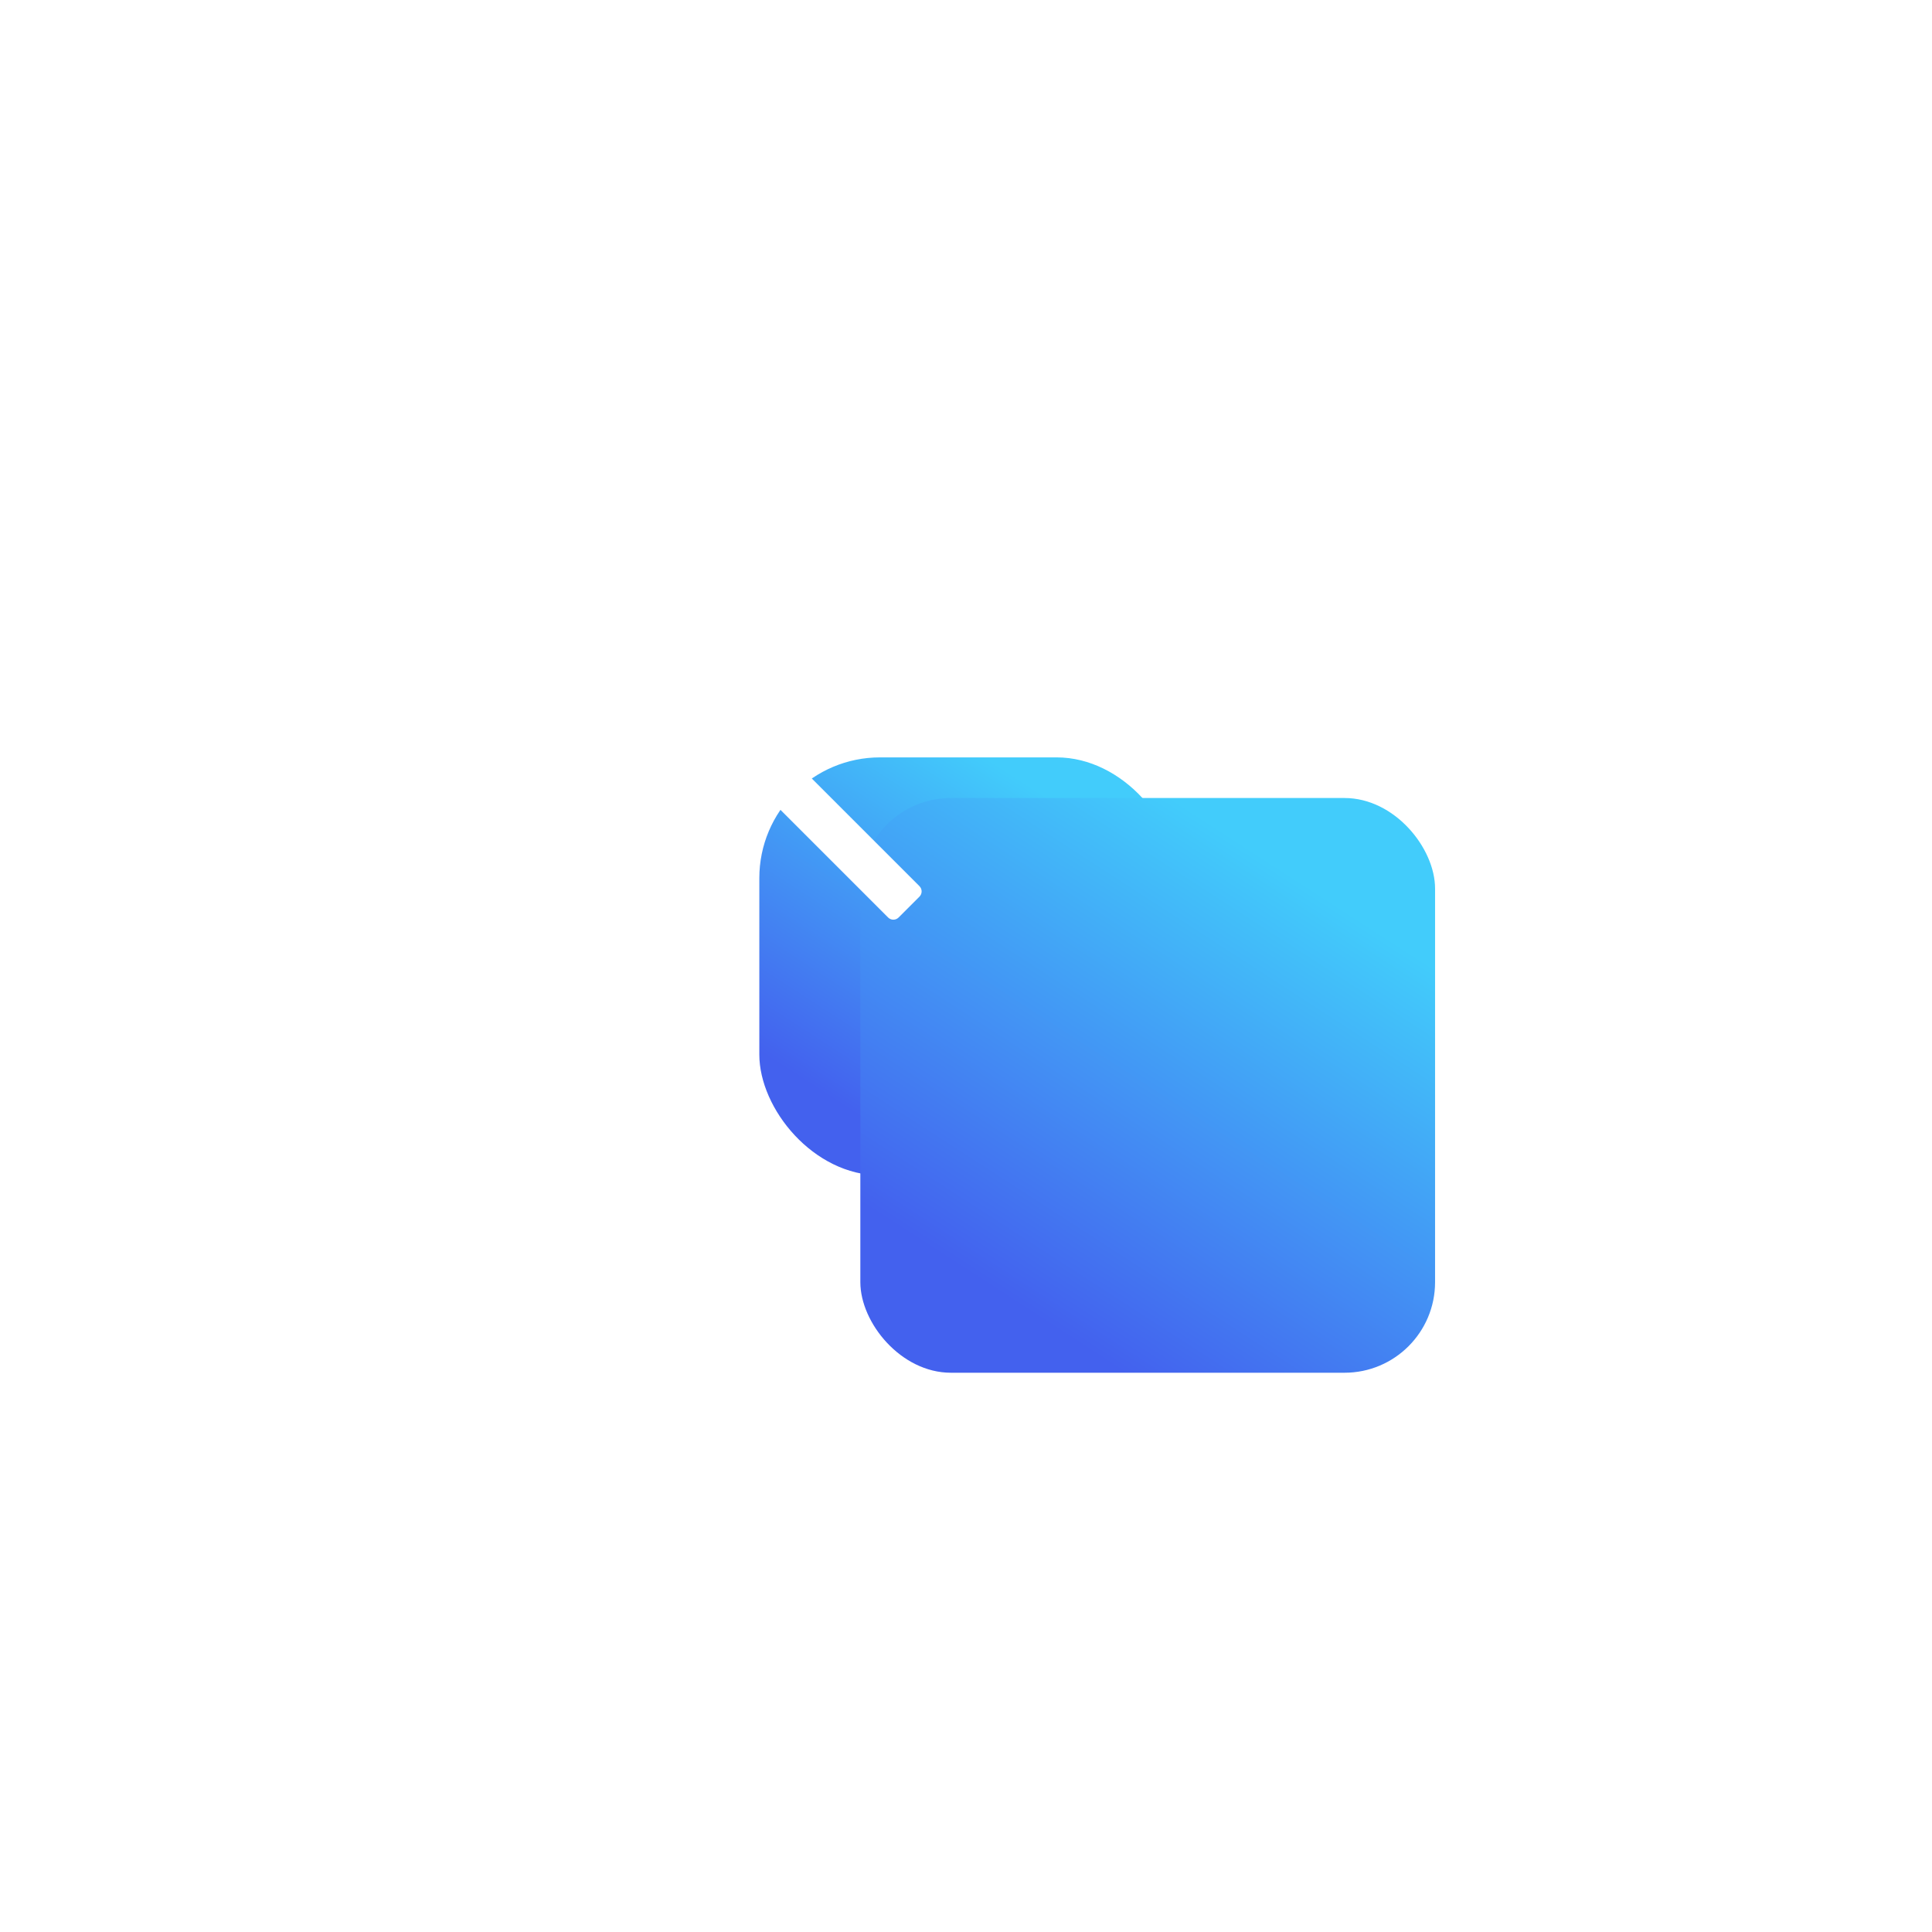 <svg width="256" height="256" viewBox="0 0 256 256" fill="none" xmlns="http://www.w3.org/2000/svg">
<g filter="url(#filter0_f_30_2897)">
<rect x="100.615" y="100.357" width="55.385" height="55.385" rx="16" fill="url(#paint0_linear_30_2897)"/>
</g>
<g filter="url(#filter1_d_30_2897)">
<rect x="66" y="65.741" width="76.154" height="76.154" rx="12" fill="url(#paint1_linear_30_2897)"/>
</g>
<path fill-rule="evenodd" clip-rule="evenodd" d="M108.221 95.938C108.99 94.348 110.273 93.064 111.863 92.296C112.138 92.156 112.318 91.879 112.333 91.571V91.453C112.318 91.145 112.138 90.869 111.863 90.729C110.284 89.961 109.008 88.686 108.24 87.106C108.087 86.804 107.776 86.614 107.437 86.614C107.099 86.614 106.788 86.804 106.635 87.106C105.867 88.686 104.591 89.961 103.012 90.729C102.736 90.869 102.557 91.145 102.542 91.453V91.571C102.557 91.879 102.736 92.156 103.012 92.296C104.602 93.064 105.885 94.348 106.654 95.938C106.794 96.213 107.07 96.392 107.379 96.408H107.496C107.804 96.392 108.081 96.213 108.221 95.938ZM117.68 121.573L95.002 98.895C94.817 98.711 94.712 98.461 94.712 98.2C94.712 97.939 94.817 97.689 95.002 97.505L97.763 94.743C97.947 94.558 98.197 94.454 98.459 94.454C98.72 94.454 98.97 94.558 99.154 94.743L121.831 117.421C122.017 117.605 122.121 117.855 122.121 118.116C122.121 118.377 122.017 118.627 121.831 118.811L119.07 121.573C118.886 121.758 118.636 121.862 118.375 121.862C118.114 121.862 117.863 121.758 117.68 121.573ZM87.228 89.906C88.499 89.297 89.528 88.276 90.145 87.008C90.274 86.77 90.521 86.62 90.792 86.616C91.062 86.62 91.31 86.77 91.438 87.008C92.048 88.274 93.07 89.296 94.336 89.906C94.591 90.004 94.745 90.263 94.708 90.533C94.717 90.782 94.568 91.01 94.336 91.101C93.063 91.718 92.035 92.746 91.418 94.019C91.32 94.279 91.07 94.451 90.792 94.45C90.546 94.45 90.32 94.314 90.204 94.097C89.593 92.82 88.563 91.791 87.286 91.179C87.026 91.072 86.862 90.814 86.875 90.533C86.86 90.273 86.998 90.028 87.228 89.906ZM92.554 111.605C93.323 110.015 94.606 108.731 96.197 107.962C96.472 107.822 96.651 107.546 96.667 107.238V107.12C96.651 106.812 96.472 106.535 96.197 106.396C94.617 105.628 93.341 104.352 92.574 102.773C92.42 102.47 92.11 102.28 91.771 102.28C91.432 102.28 91.122 102.47 90.968 102.773C90.201 104.352 88.925 105.628 87.345 106.396C87.07 106.535 86.891 106.812 86.875 107.12V107.238C86.891 107.546 87.07 107.822 87.345 107.962C88.935 108.731 90.219 110.015 90.987 111.605C91.127 111.88 91.404 112.059 91.712 112.075H91.829C92.138 112.059 92.414 111.88 92.554 111.605Z" fill="white"/>
<defs>
<filter id="filter0_f_30_2897" x="0.615" y="0.357" width="255.385" height="255.385" filterUnits="userSpaceOnUse" color-interpolation-filters="sRGB">
<feFlood flood-opacity="0" result="BackgroundImageFix"/>
<feBlend mode="normal" in="SourceGraphic" in2="BackgroundImageFix" result="shape"/>
<feGaussianBlur stdDeviation="50" result="effect1_foregroundBlur_30_2897"/>
</filter>
<filter id="filter1_d_30_2897" x="50" y="41.741" width="204.154" height="204.154" filterUnits="userSpaceOnUse" color-interpolation-filters="sRGB">
<feFlood flood-opacity="0" result="BackgroundImageFix"/>
<feColorMatrix in="SourceAlpha" type="matrix" values="0 0 0 0 0 0 0 0 0 0 0 0 0 0 0 0 0 0 127 0" result="hardAlpha"/>
<feMorphology radius="16" operator="erode" in="SourceAlpha" result="effect1_dropShadow_30_2897"/>
<feOffset dx="48" dy="40"/>
<feGaussianBlur stdDeviation="40"/>
<feComposite in2="hardAlpha" operator="out"/>
<feColorMatrix type="matrix" values="0 0 0 0 0.024 0 0 0 0 0.078 0 0 0 0 0.145 0 0 0 0.24 0"/>
<feBlend mode="normal" in2="BackgroundImageFix" result="effect1_dropShadow_30_2897"/>
<feBlend mode="normal" in="SourceGraphic" in2="effect1_dropShadow_30_2897" result="shape"/>
</filter>
<linearGradient id="paint0_linear_30_2897" x1="136.013" y1="103.811" x2="109.352" y2="145.01" gradientUnits="userSpaceOnUse">
<stop stop-color="#42CCFB"/>
<stop offset="1" stop-color="#4361EE"/>
</linearGradient>
<linearGradient id="paint1_linear_30_2897" x1="114.671" y1="70.491" x2="78.012" y2="127.139" gradientUnits="userSpaceOnUse">
<stop stop-color="#42CCFB"/>
<stop offset="1" stop-color="#4361EE"/>
</linearGradient>
</defs>
</svg>
